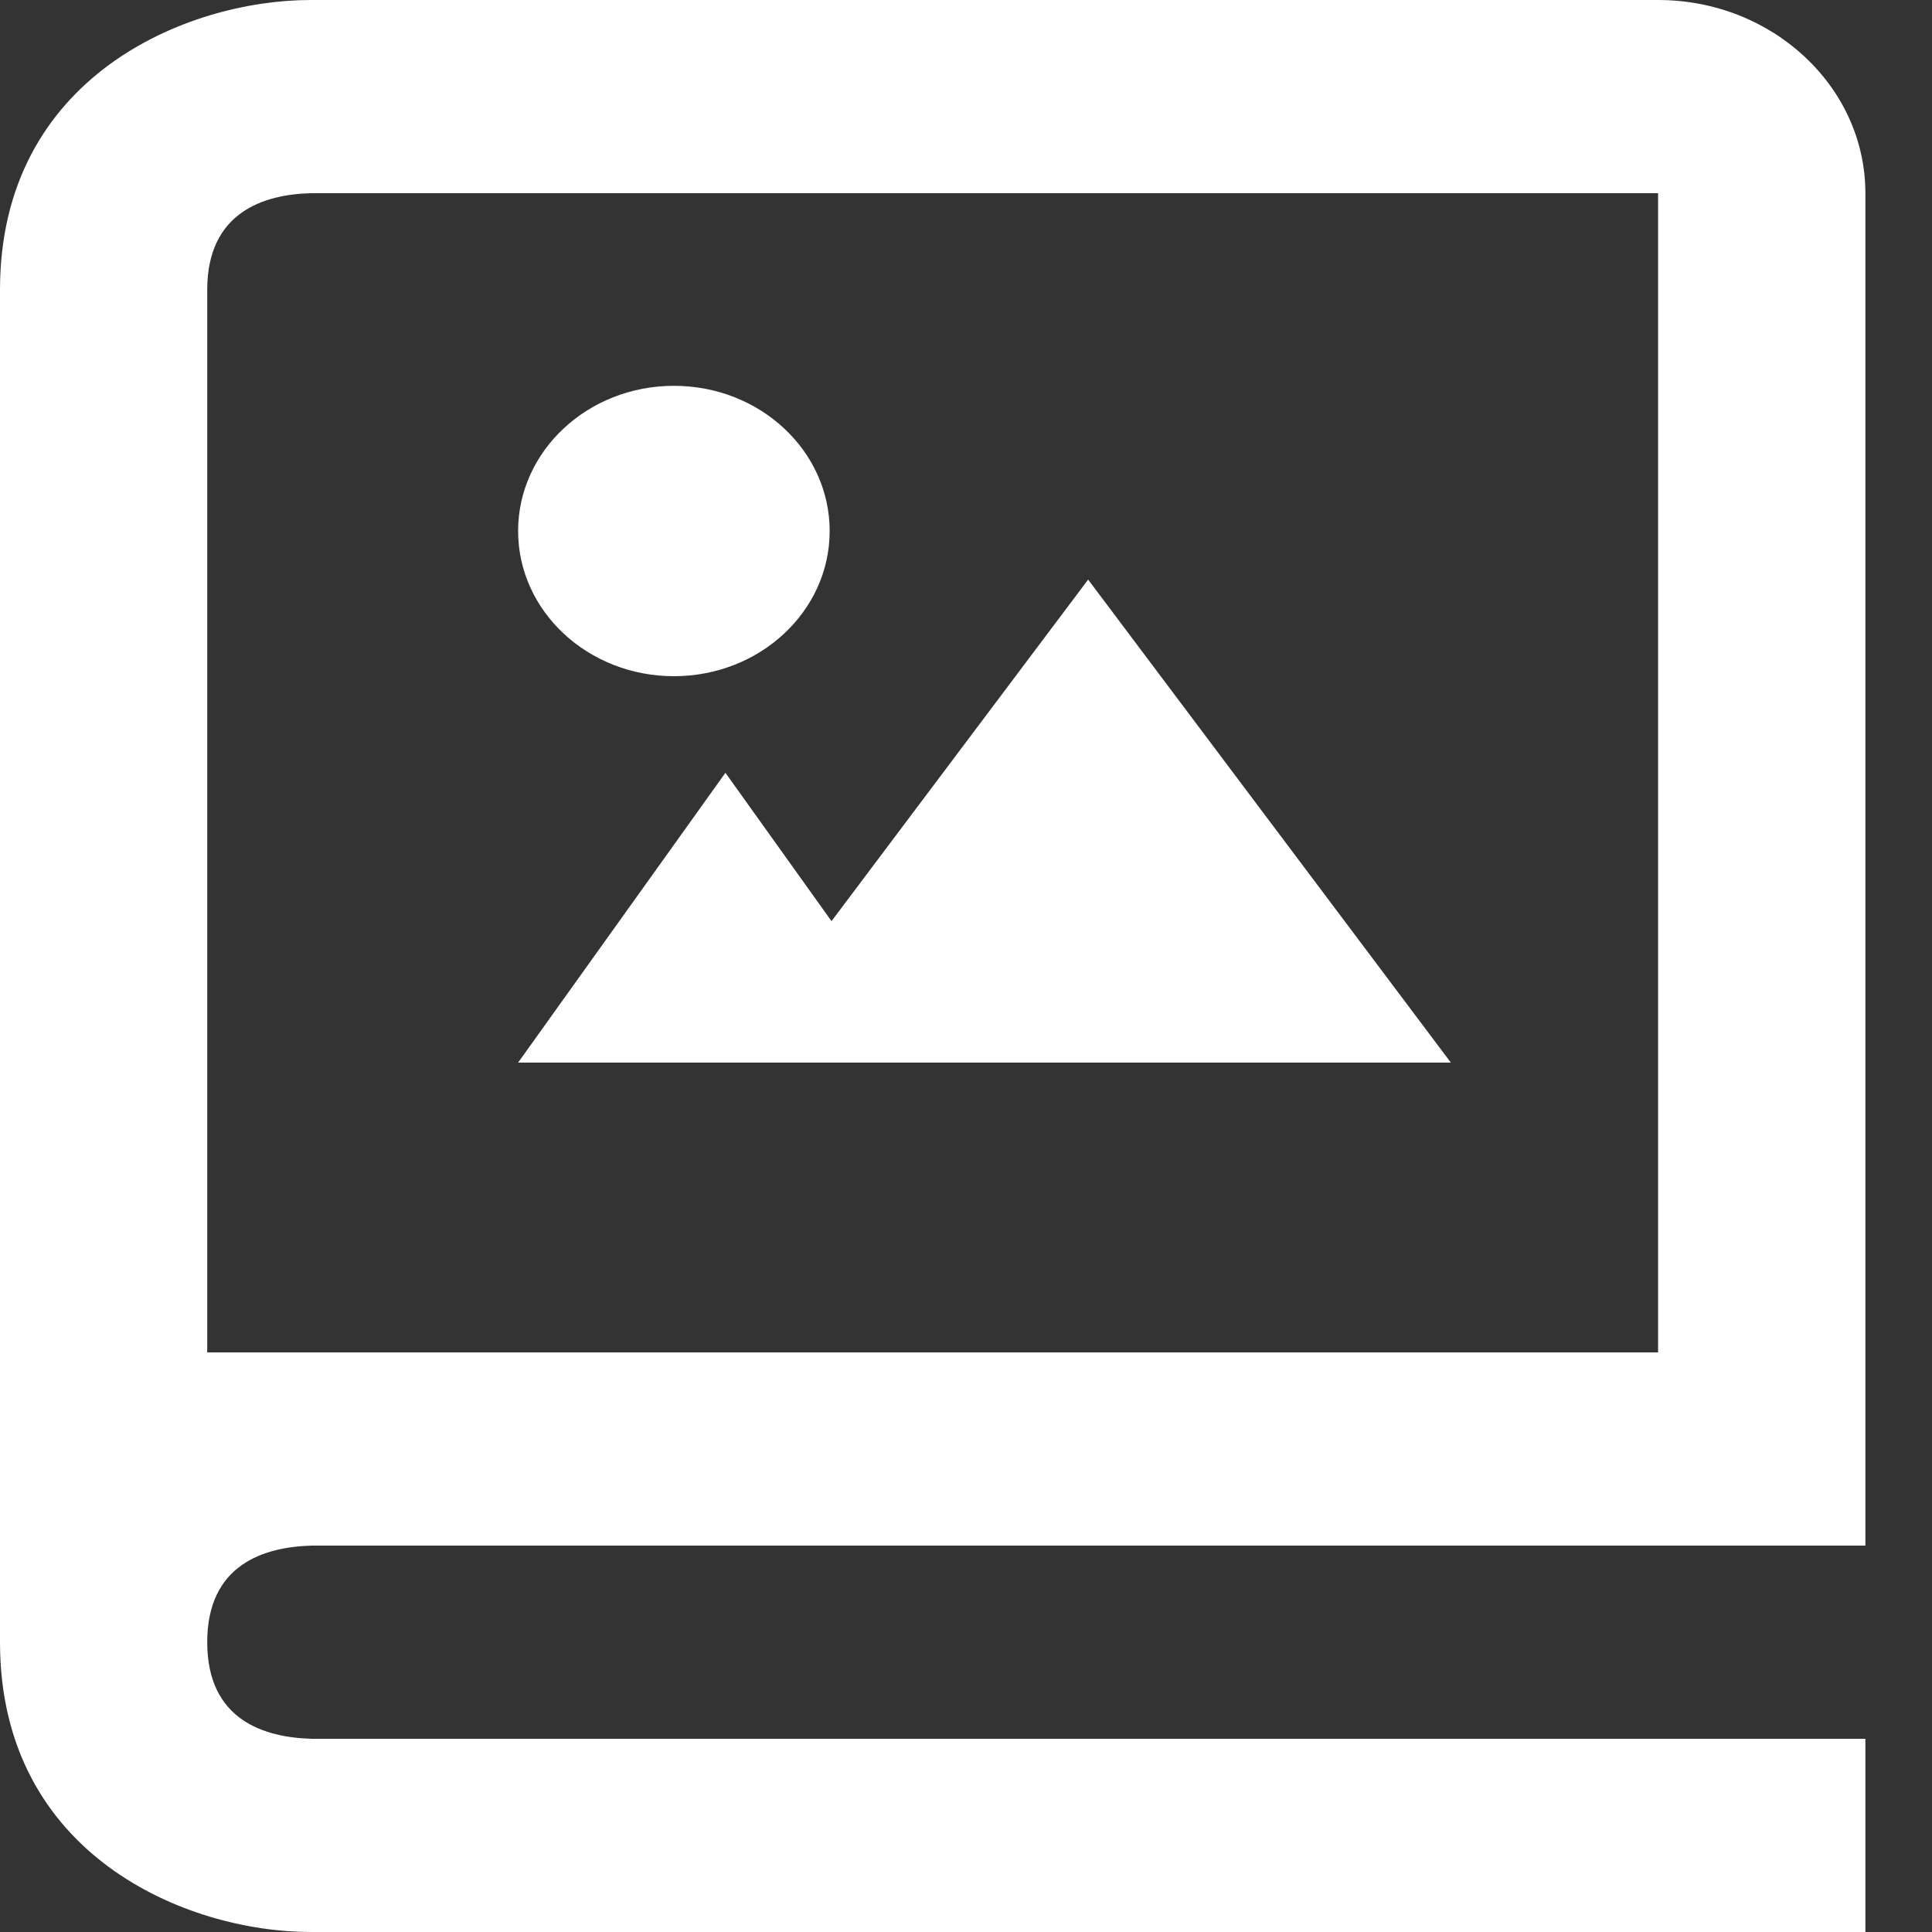 <svg width="23" height="23" viewBox="0 0 23 23" fill="none" xmlns="http://www.w3.org/2000/svg">
<rect x="0" y="0" width="23" height="23" fill="#333333" stroke="none"/>
<path d="M9.899 10.966L8.636 9.2L6.168 12.65H8.636H11.103H17.272L12.954 6.9L9.899 10.966Z" fill="white"/>
<path d="M8.023 8.05C9.047 8.05 9.877 7.276 9.877 6.322C9.877 5.367 9.047 4.593 8.023 4.593C6.999 4.593 6.168 5.367 6.168 6.322C6.168 7.276 6.999 8.05 8.023 8.05Z" fill="white"/>
<path d="M19.739 0H3.701C2.213 0 0 0.919 0 3.45V13.8V17.25V19.55C0 22.081 2.213 23 3.701 23H22.207V20.7H3.716C3.146 20.686 2.467 20.477 2.467 19.55C2.467 18.623 3.146 18.414 3.716 18.4H19.739H20.973H22.207V17.25V13.8V2.3C22.207 1.032 21.1 0 19.739 0ZM19.739 16.1H2.467V13.8V3.45C2.467 2.523 3.146 2.314 3.701 2.3H19.739V13.8V16.1Z" fill="white"/>
</svg>
